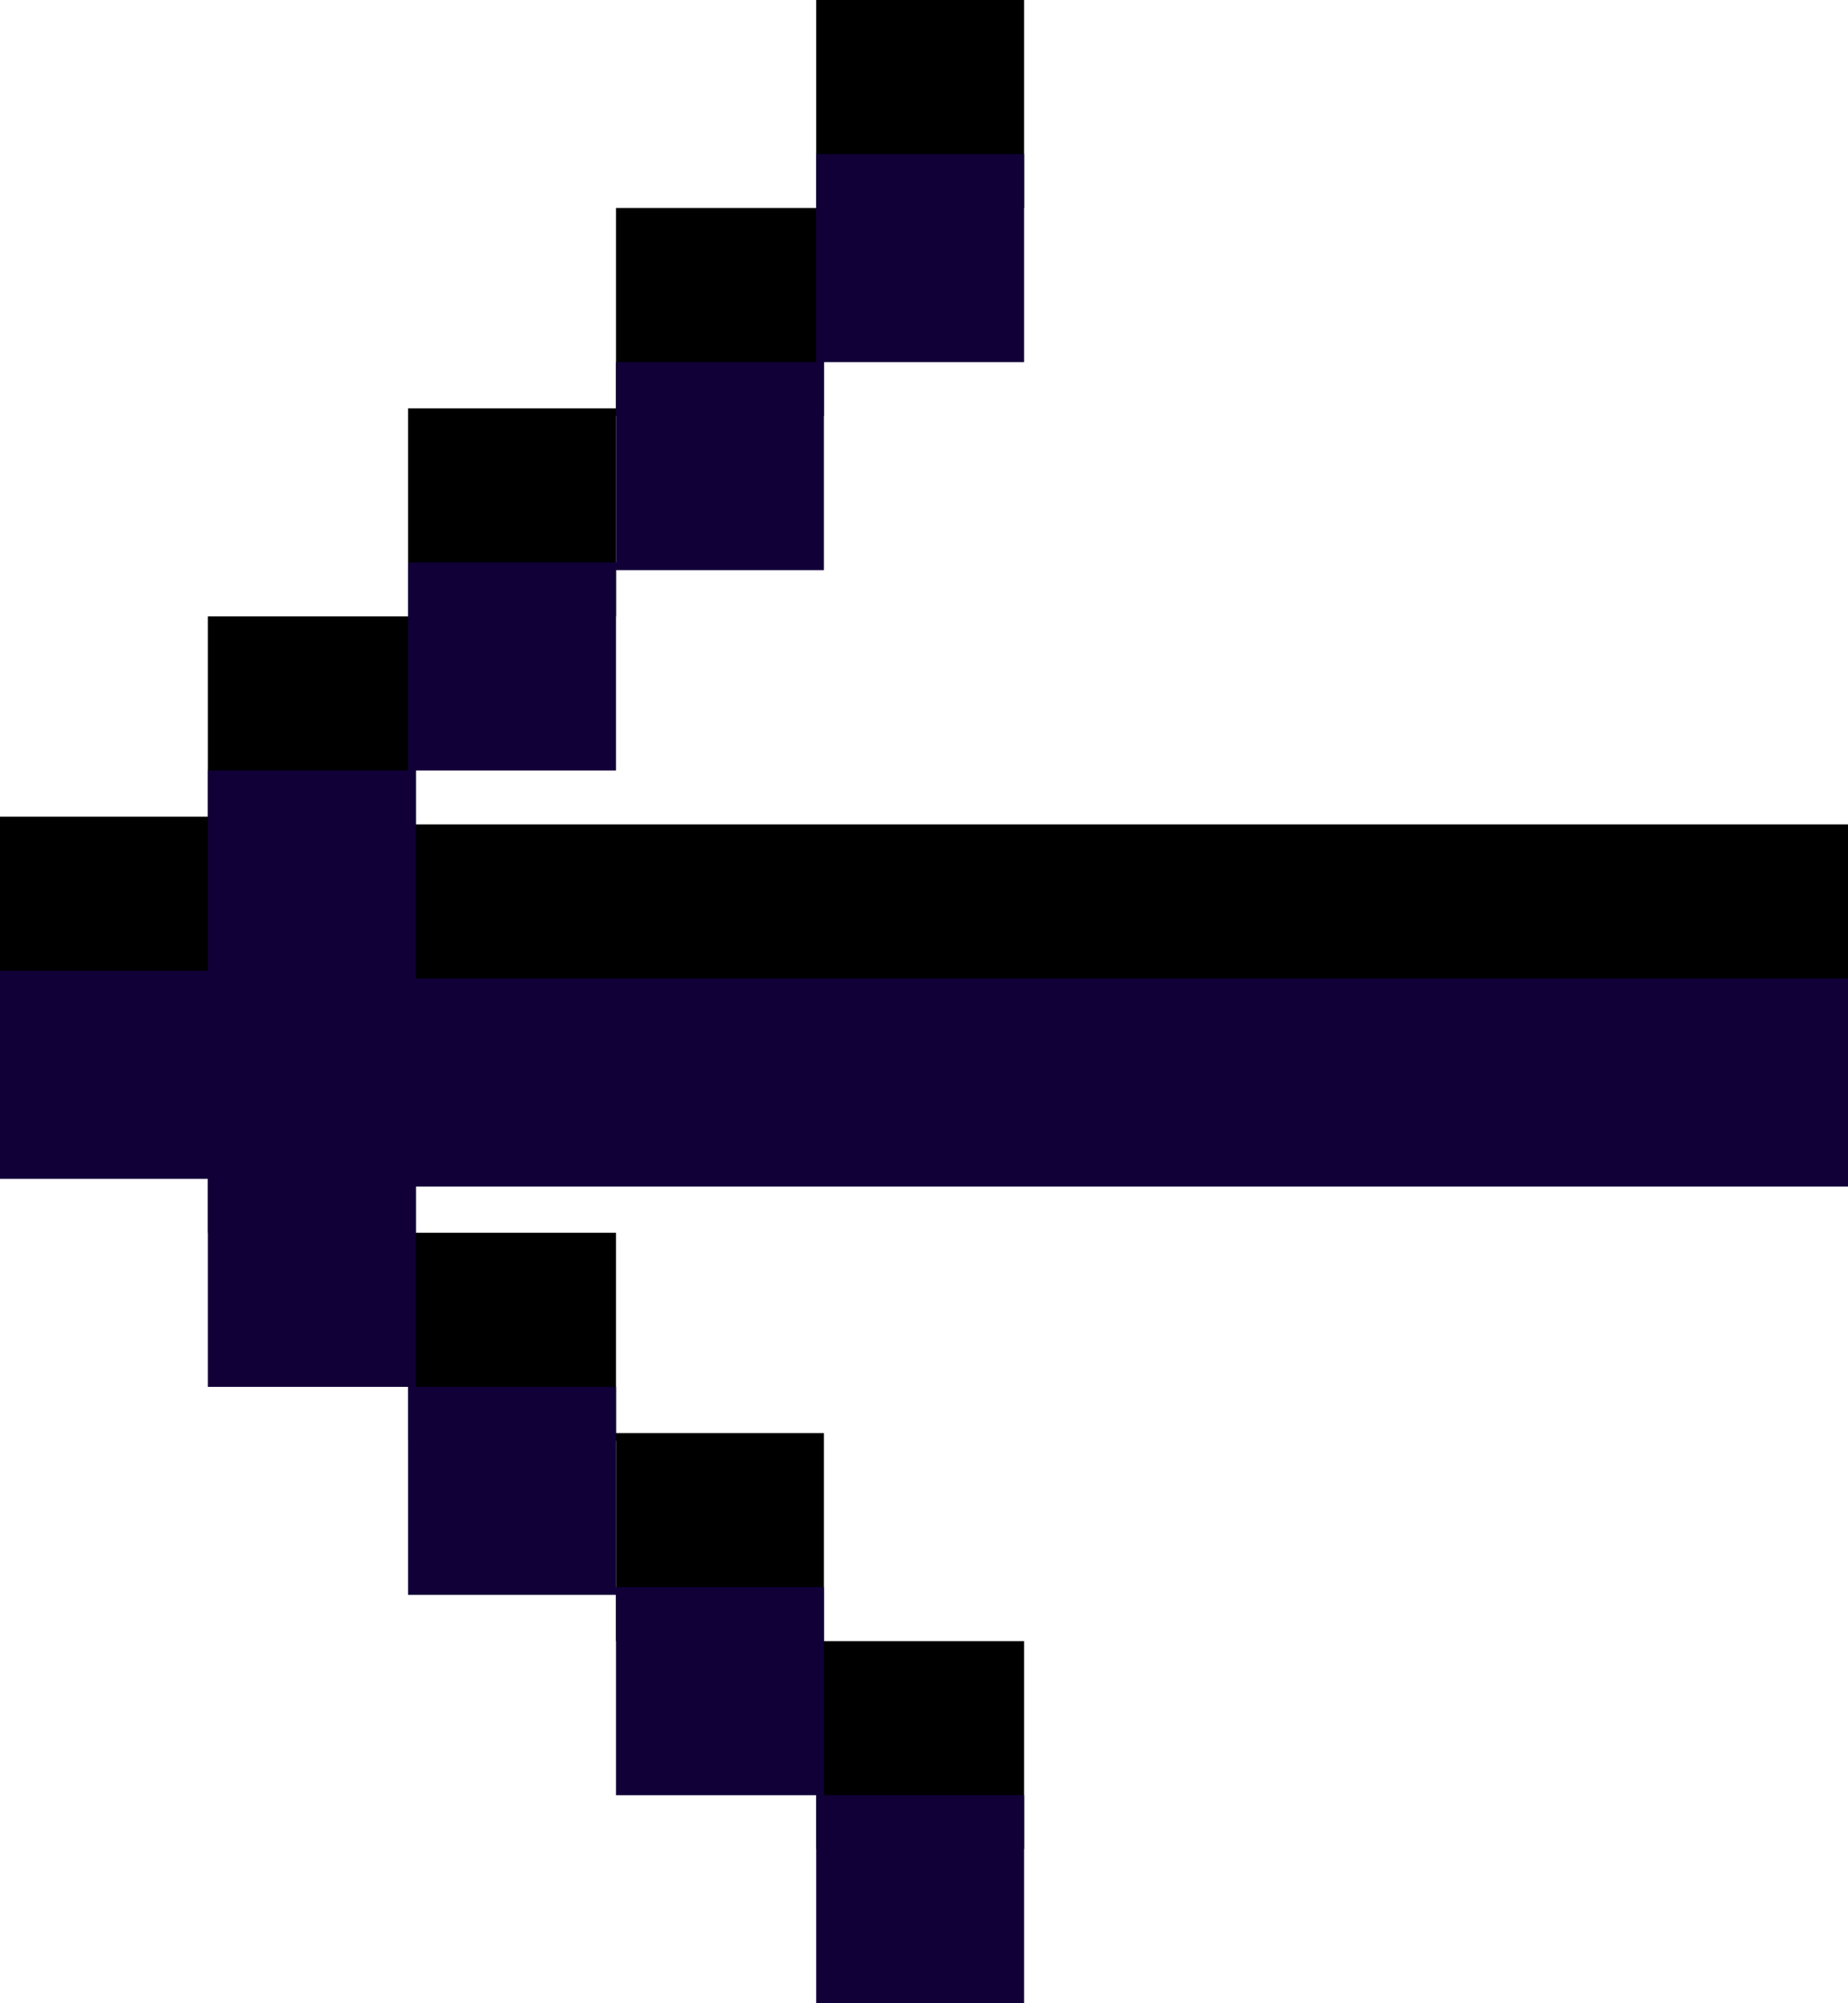 <?xml version="1.0" encoding="utf-8"?>
<!-- Generator: Adobe Illustrator 23.0.6, SVG Export Plug-In . SVG Version: 6.00 Build 0)  -->
<svg version="1.1" id="Capa_1" xmlns="http://www.w3.org/2000/svg" xmlns:xlink="http://www.w3.org/1999/xlink" x="0px" y="0px"
	 viewBox="0 0 24 26" style="enable-background:new 0 0 24 26;" xml:space="preserve">
<style type="text/css">
	.st0{filter:url(#filter-2);}
	.st1{fill:#110038;}
</style>
<filter  filterUnits="objectBoundingBox" height="116.7%" id="filter-2" width="108.3%" x="-4.2%" y="-4.2%">
	<feOffset  dx="0" dy="2" in="SourceAlpha" result="shadowOffsetOuter1"></feOffset>
	
		<feColorMatrix  in="shadowOffsetOuter1" type="matrix" values="0 0 0 0 0.968   0 0 0 0 0.788   0 0 0 0 0.953  0 0 0 1 0">
		</feColorMatrix>
</filter>
<title>arrow</title>
<desc>Created with Sketch.</desc>
<g id="Page-1">
	<g id="gifOS_captura_7_exito" transform="translate(-60, -77)">
		<g id="nav-bar" transform="translate(1, 1)">
			<g id="arrow" transform="translate(71, 90) rotate(-180) translate(-71, -90) ">
				<g class="st0">
					<path id="path-1_1_" d="M80.3,88.7H83v2.7h-2.7V94h-2.7v-2.7c-6.2,0-12.4,0-18.7,0v-2.7c6.2,0,12.4,0,18.7,0V86h2.7V88.7z
						 M75,83.3h2.7V86H75V83.3z M72.3,80.7H75v2.7h-2.7V80.7z M69.7,78h2.7v2.7h-2.7V78z M75,96.7V94h2.7v2.7H75z M72.3,99.3v-2.7
						H75v2.7H72.3z M69.7,102v-2.7h2.7v2.7H69.7z"/>
				</g>
				<g>
					<path class="st1" d="M80.3,88.7H83v2.7h-2.7V94h-2.7v-2.7c-6.2,0-12.4,0-18.7,0v-2.7c6.2,0,12.4,0,18.7,0V86h2.7V88.7z
						 M75,83.3h2.7V86H75V83.3z M72.3,80.7H75v2.7h-2.7V80.7z M69.7,78h2.7v2.7h-2.7V78z M75,96.7V94h2.7v2.7H75z M72.3,99.3v-2.7
						H75v2.7H72.3z M69.7,102v-2.7h2.7v2.7H69.7z"/>
				</g>
			</g>
		</g>
	</g>
</g>
</svg>
